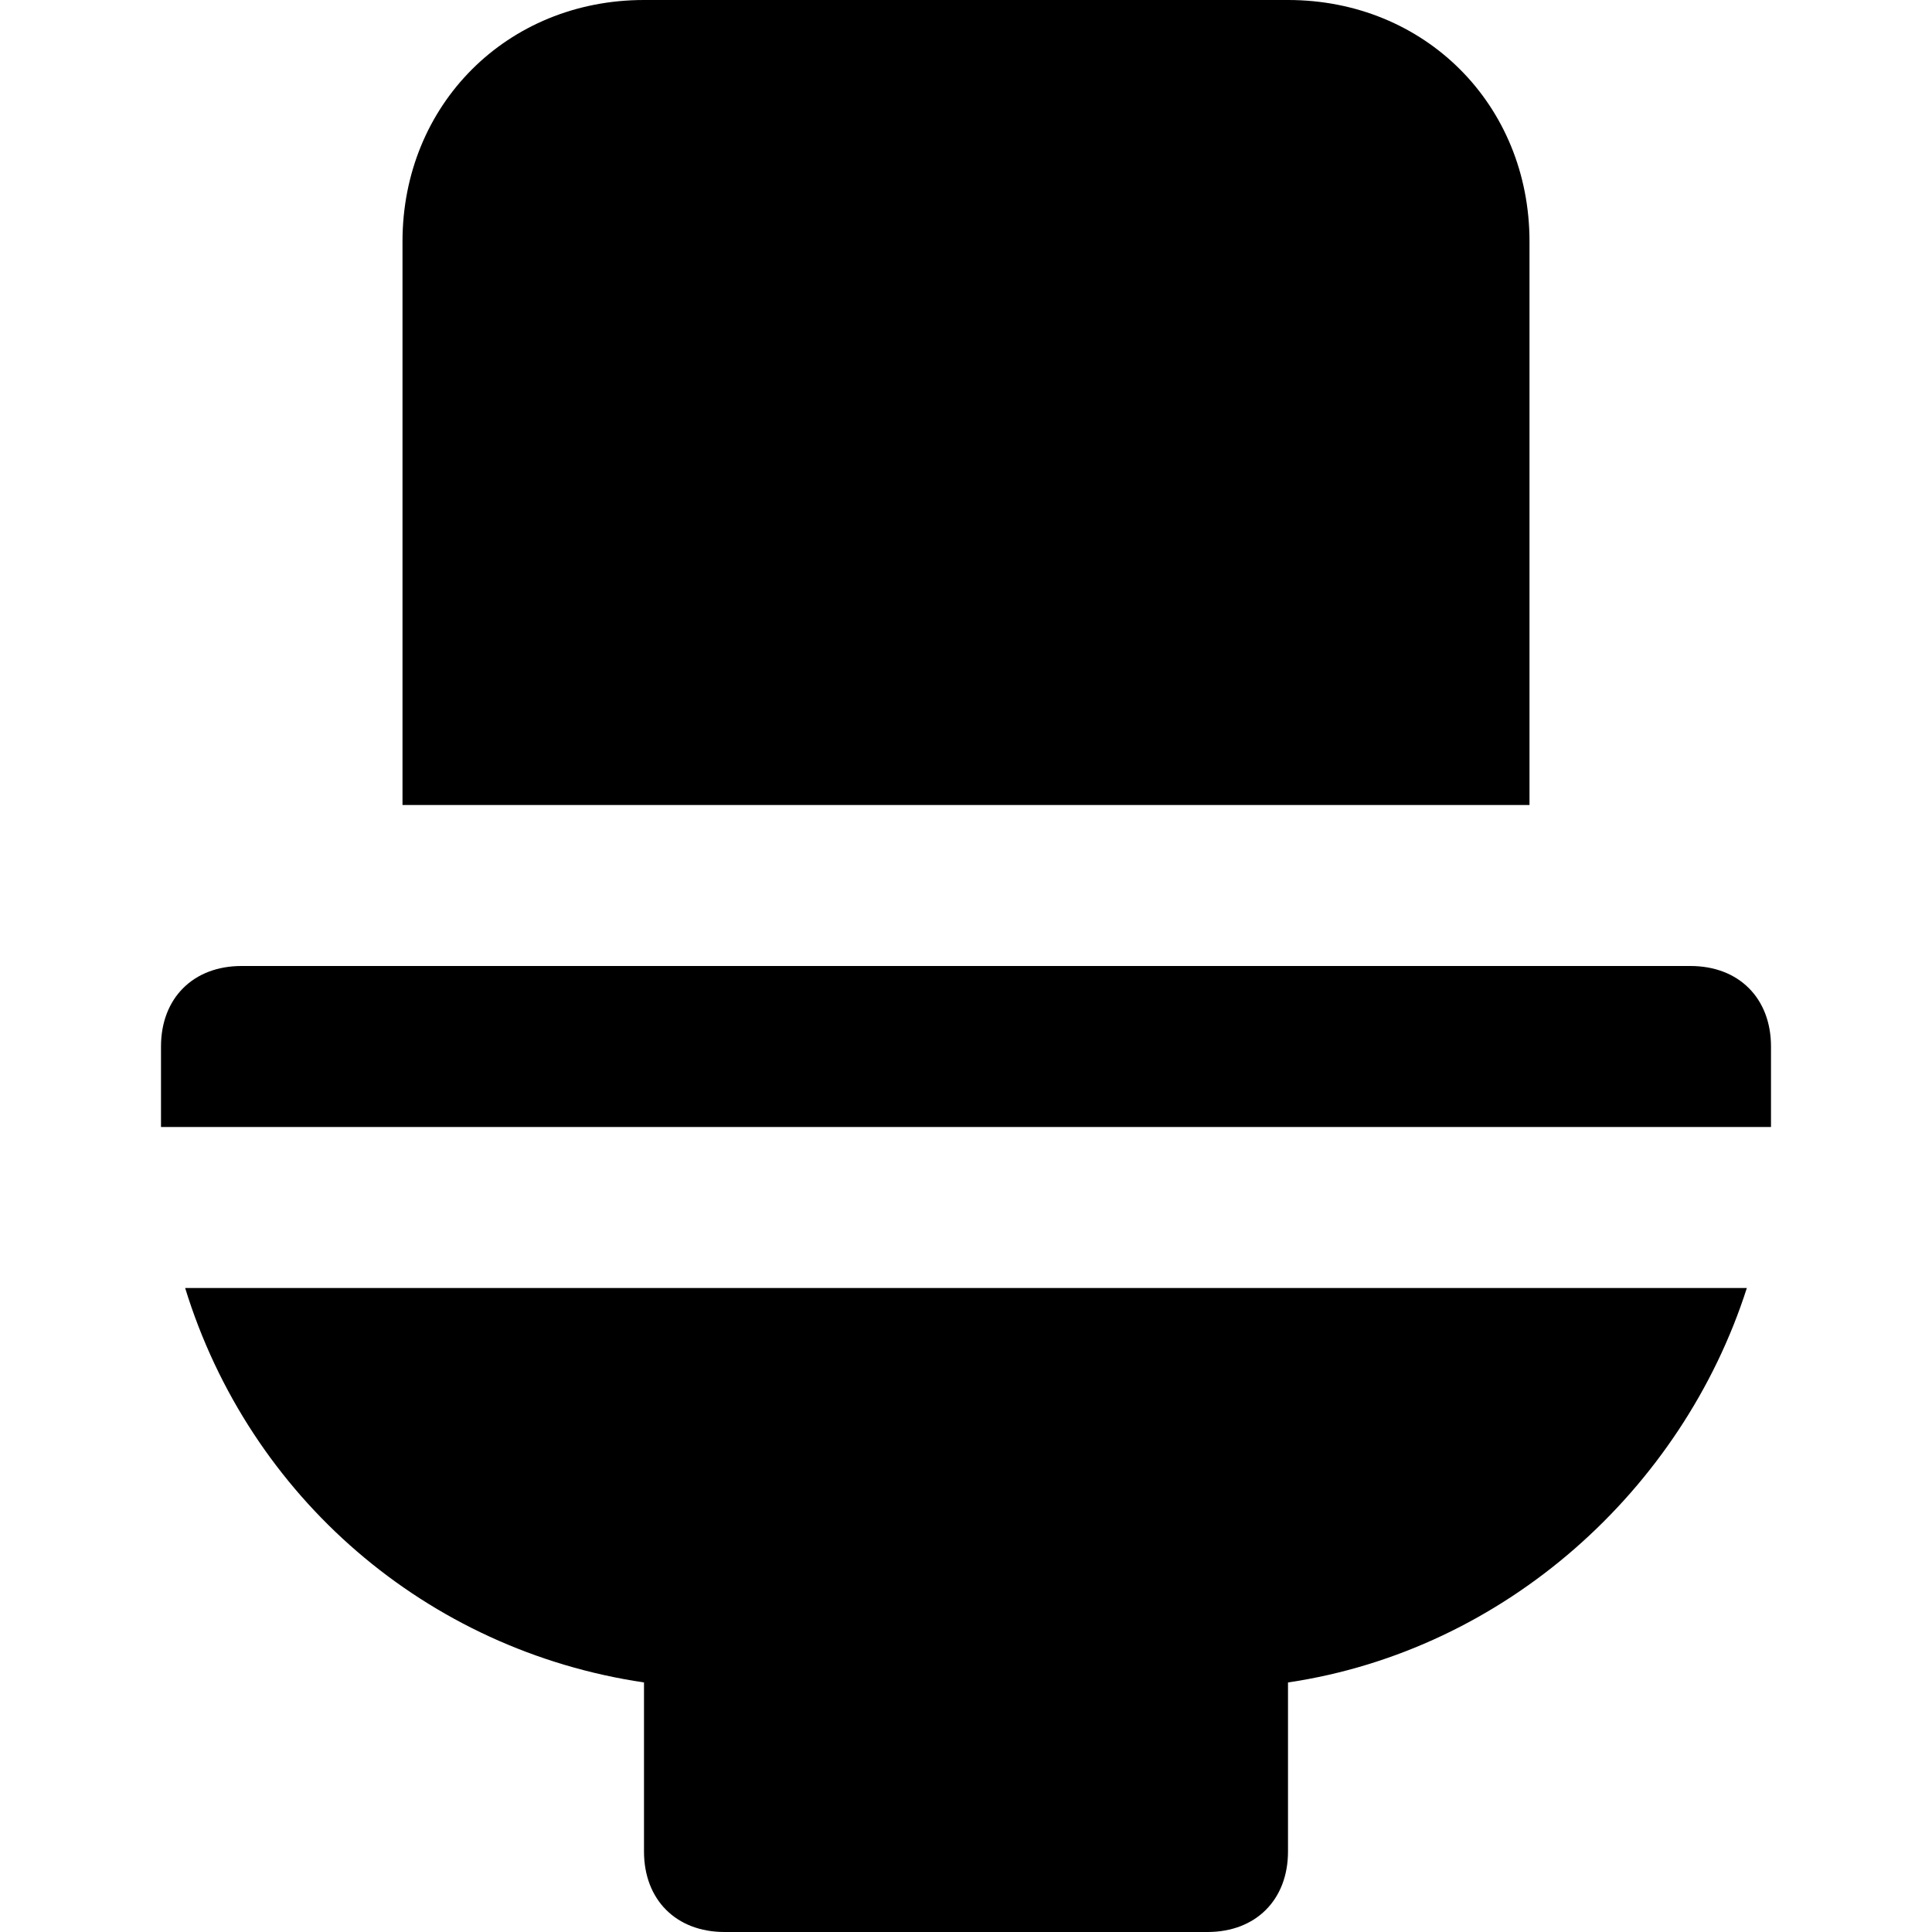 <svg id="nc_icon" xmlns="http://www.w3.org/2000/svg" xmlns:xlink="http://www.w3.org/1999/xlink" x="0px" y="0px" viewBox="0 0 24 24"><g >
<path data-color="color-2" fill="currentColor" d="M21,12H3c-0.6,0-1,0.4-1,1v1h20v-1C22,12.4,21.6,12,21,12z"/>
<path fill="currentColor" d="M8,20.9V23c0,0.6,0.4,1,1,1h6c0.6,0,1-0.4,1-1v-2.1c2.7-0.4,4.9-2.4,5.7-4.9H2.3C3.1,18.6,5.3,20.5,8,20.9z"/>
<path fill="currentColor" d="M19,3c0-1.7-1.3-3-3-3H8C6.3,0,5,1.3,5,3v7h14V3z"/>
</g></svg>